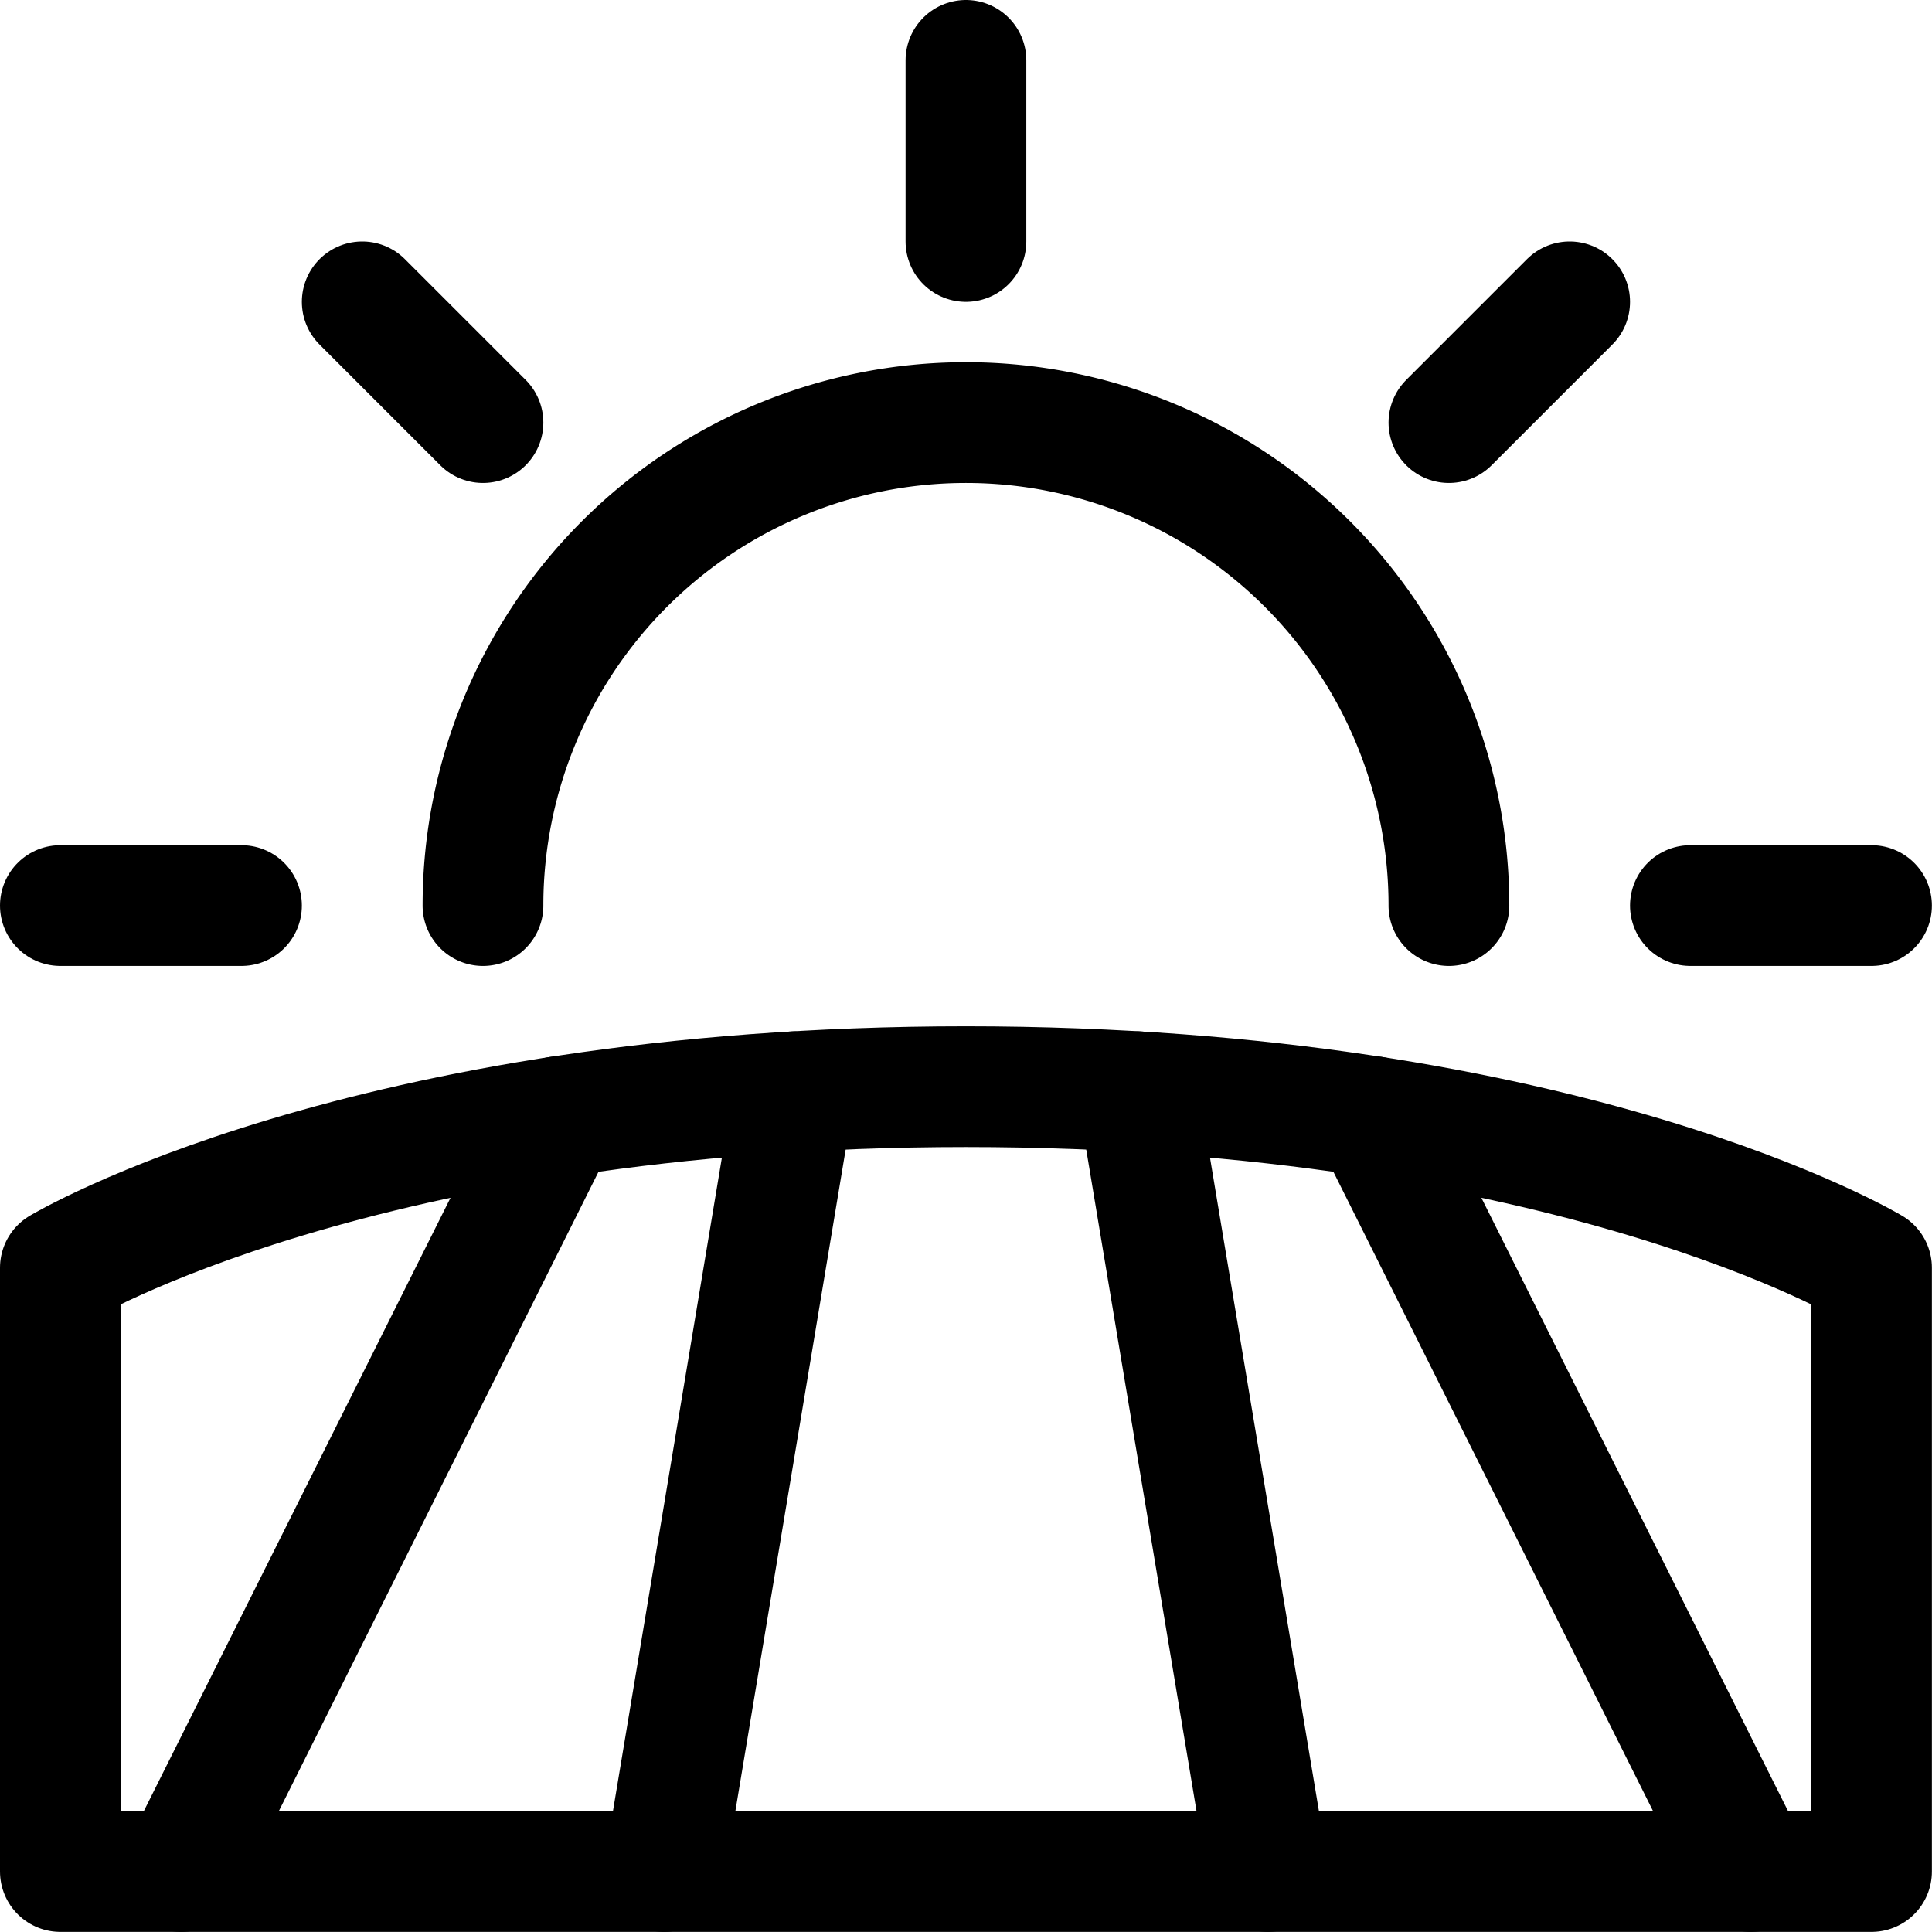 <svg xmlns="http://www.w3.org/2000/svg" version="1.1" xmlns:xlink="http://www.w3.org/1999/xlink" xmlns:svgjs="http://svgjs.com/svgjs" viewBox="0 0 140 140" width="140" height="140"><g transform="matrix(5.833,0,0,5.833,0,0)"><path d="M6,11.25a6,6,0,0,1,12,0" fill="none" stroke="#000000" stroke-linecap="round" stroke-linejoin="round" stroke-width="1.5"></path><path d="M3 11.25L0.75 11.25" fill="none" stroke="#000000" stroke-linecap="round" stroke-linejoin="round" stroke-width="1.5"></path><path d="M23.25 11.25L21 11.25" fill="none" stroke="#000000" stroke-linecap="round" stroke-linejoin="round" stroke-width="1.5"></path><path d="M12 0.75L12 3" fill="none" stroke="#000000" stroke-linecap="round" stroke-linejoin="round" stroke-width="1.5"></path><path d="M18 5.25L19.5 3.75" fill="none" stroke="#000000" stroke-linecap="round" stroke-linejoin="round" stroke-width="1.5"></path><path d="M6 5.25L4.5 3.75" fill="none" stroke="#000000" stroke-linecap="round" stroke-linejoin="round" stroke-width="1.5"></path><path d="M.75,15.75v7.5h22.5v-7.5S19.5,13.5,12,13.5.75,15.75.75,15.75Z" fill="none" stroke="#000000" stroke-linecap="round" stroke-linejoin="round" stroke-width="1.5"></path><path d="M6.939 13.873L2.25 23.25" fill="none" stroke="#000000" stroke-linecap="round" stroke-linejoin="round" stroke-width="1.5"></path><path d="M9.865 13.563L8.25 23.25" fill="none" stroke="#000000" stroke-linecap="round" stroke-linejoin="round" stroke-width="1.5"></path><path d="M17.061 13.873L21.75 23.25" fill="none" stroke="#000000" stroke-linecap="round" stroke-linejoin="round" stroke-width="1.5"></path><path d="M14.135 13.563L15.75 23.25" fill="none" stroke="#000000" stroke-linecap="round" stroke-linejoin="round" stroke-width="1.5"></path></g></svg>